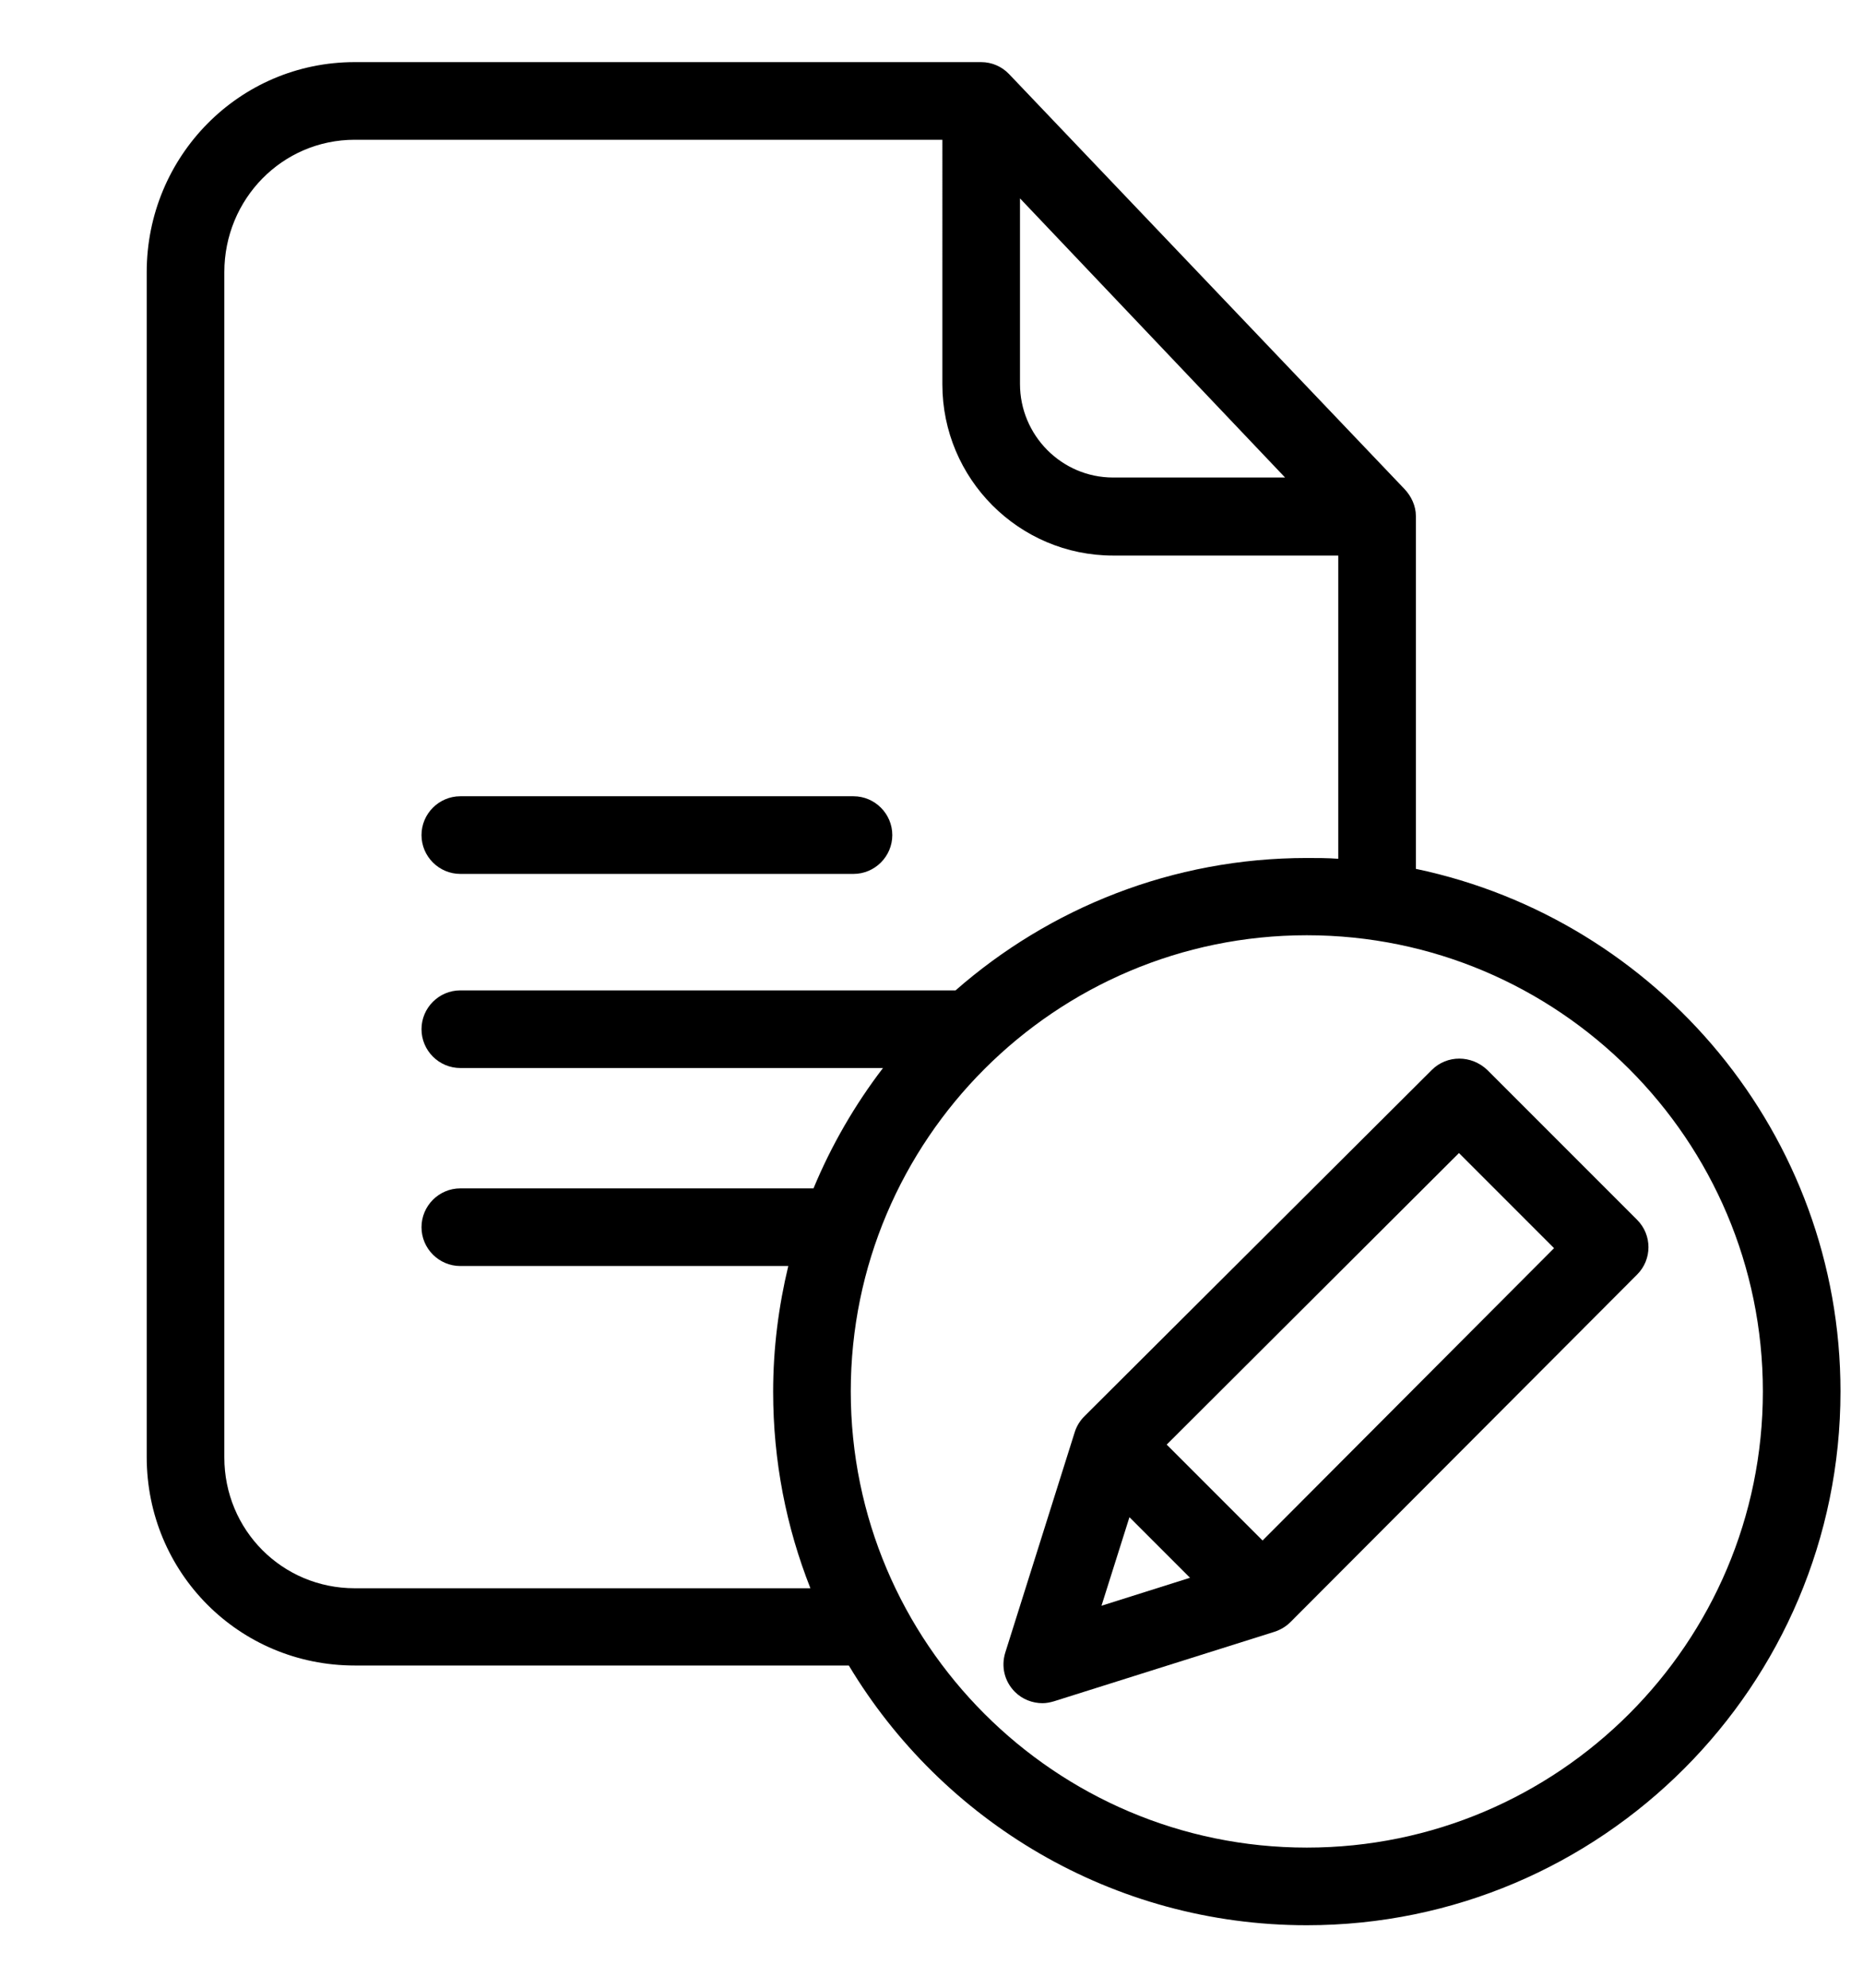 <svg xmlns="http://www.w3.org/2000/svg" xmlns:xlink="http://www.w3.org/1999/xlink" version="1.1" x="0px" y="0px" viewBox="0 0 480 512" style="enable-background:new 0 0 512 512;" xml:space="preserve">
    <g>
        <path d="M118.6,225.1h101.3c5.5,0,10-4.5,10-10s-4.5-10-10-10H118.6c-5.5,0-10,4.5-10,10S113.1,225.1,118.6,225.1z"/>
        <path d="M421.8,314.2l-38.6-38.6c-4.1-3.9-10.4-3.9-14.3,0l-89.5,89.2c-1.1,1.1-2,2.5-2.5,4.1L259,425.7c-1.1,3.6-0.2,7.4,2.5,10.1   c1.9,1.9,4.5,2.9,7.1,2.9c1,0,2-0.2,3-0.5l56.8-17.9c1.5-0.5,2.9-1.3,4.1-2.5l89.3-89.5C425.7,324.4,425.7,318.1,421.8,314.2z    M283.8,413.6l7.2-22.8l15.6,15.6L283.8,413.6z M325.3,396.8l-24.7-24.7l75.3-75.1l24.5,24.5L325.3,396.8z"/>
        <path d="M364.8,223.8v-90.9c0-2.6-1.2-5.1-2.9-6.9L260,19.1c-1.9-2-4.5-3.1-7.2-3.1H91.4c-29.8,0-53.6,24.3-53.6,54.1v305.2   c0,29.8,23.8,53.7,53.6,53.7h127.3c24,40,67.9,66.9,118,66.9c75.9,0,137.5-61.7,137.5-137.5C474.2,292.3,427.2,236.9,364.8,223.8z    M262.8,51.1l68.3,71.9h-44.3c-13.3,0-24-10.9-24-24.1V51.1z M91.4,409.1c-18.7,0-33.6-15-33.6-33.7V70.1   c0-18.8,14.9-34.1,33.6-34.1h151.4V99c0,24.3,19.7,44.1,44,44.1h58v78.1c-2.7-0.2-5.4-0.2-8.1-0.2c-34.6,0-66.3,12.9-90.5,34.1   H118.6c-5.5,0-10,4.5-10,10s4.5,10,10,10h108.9c-7.2,9.4-13.3,19.9-17.9,31h-91c-5.5,0-10,4.5-10,10s4.5,10,10,10h84.5   c-2.5,10.4-3.9,21.2-3.9,32.4c0,17.9,3.4,34.9,9.6,50.6H91.4z M336.7,475.9c-64.8,0-117.5-52.7-117.5-117.5s52.7-117.5,117.5-117.5   s117.5,52.7,117.5,117.5S401.5,475.9,336.7,475.9z"/>
    </g>
</svg>